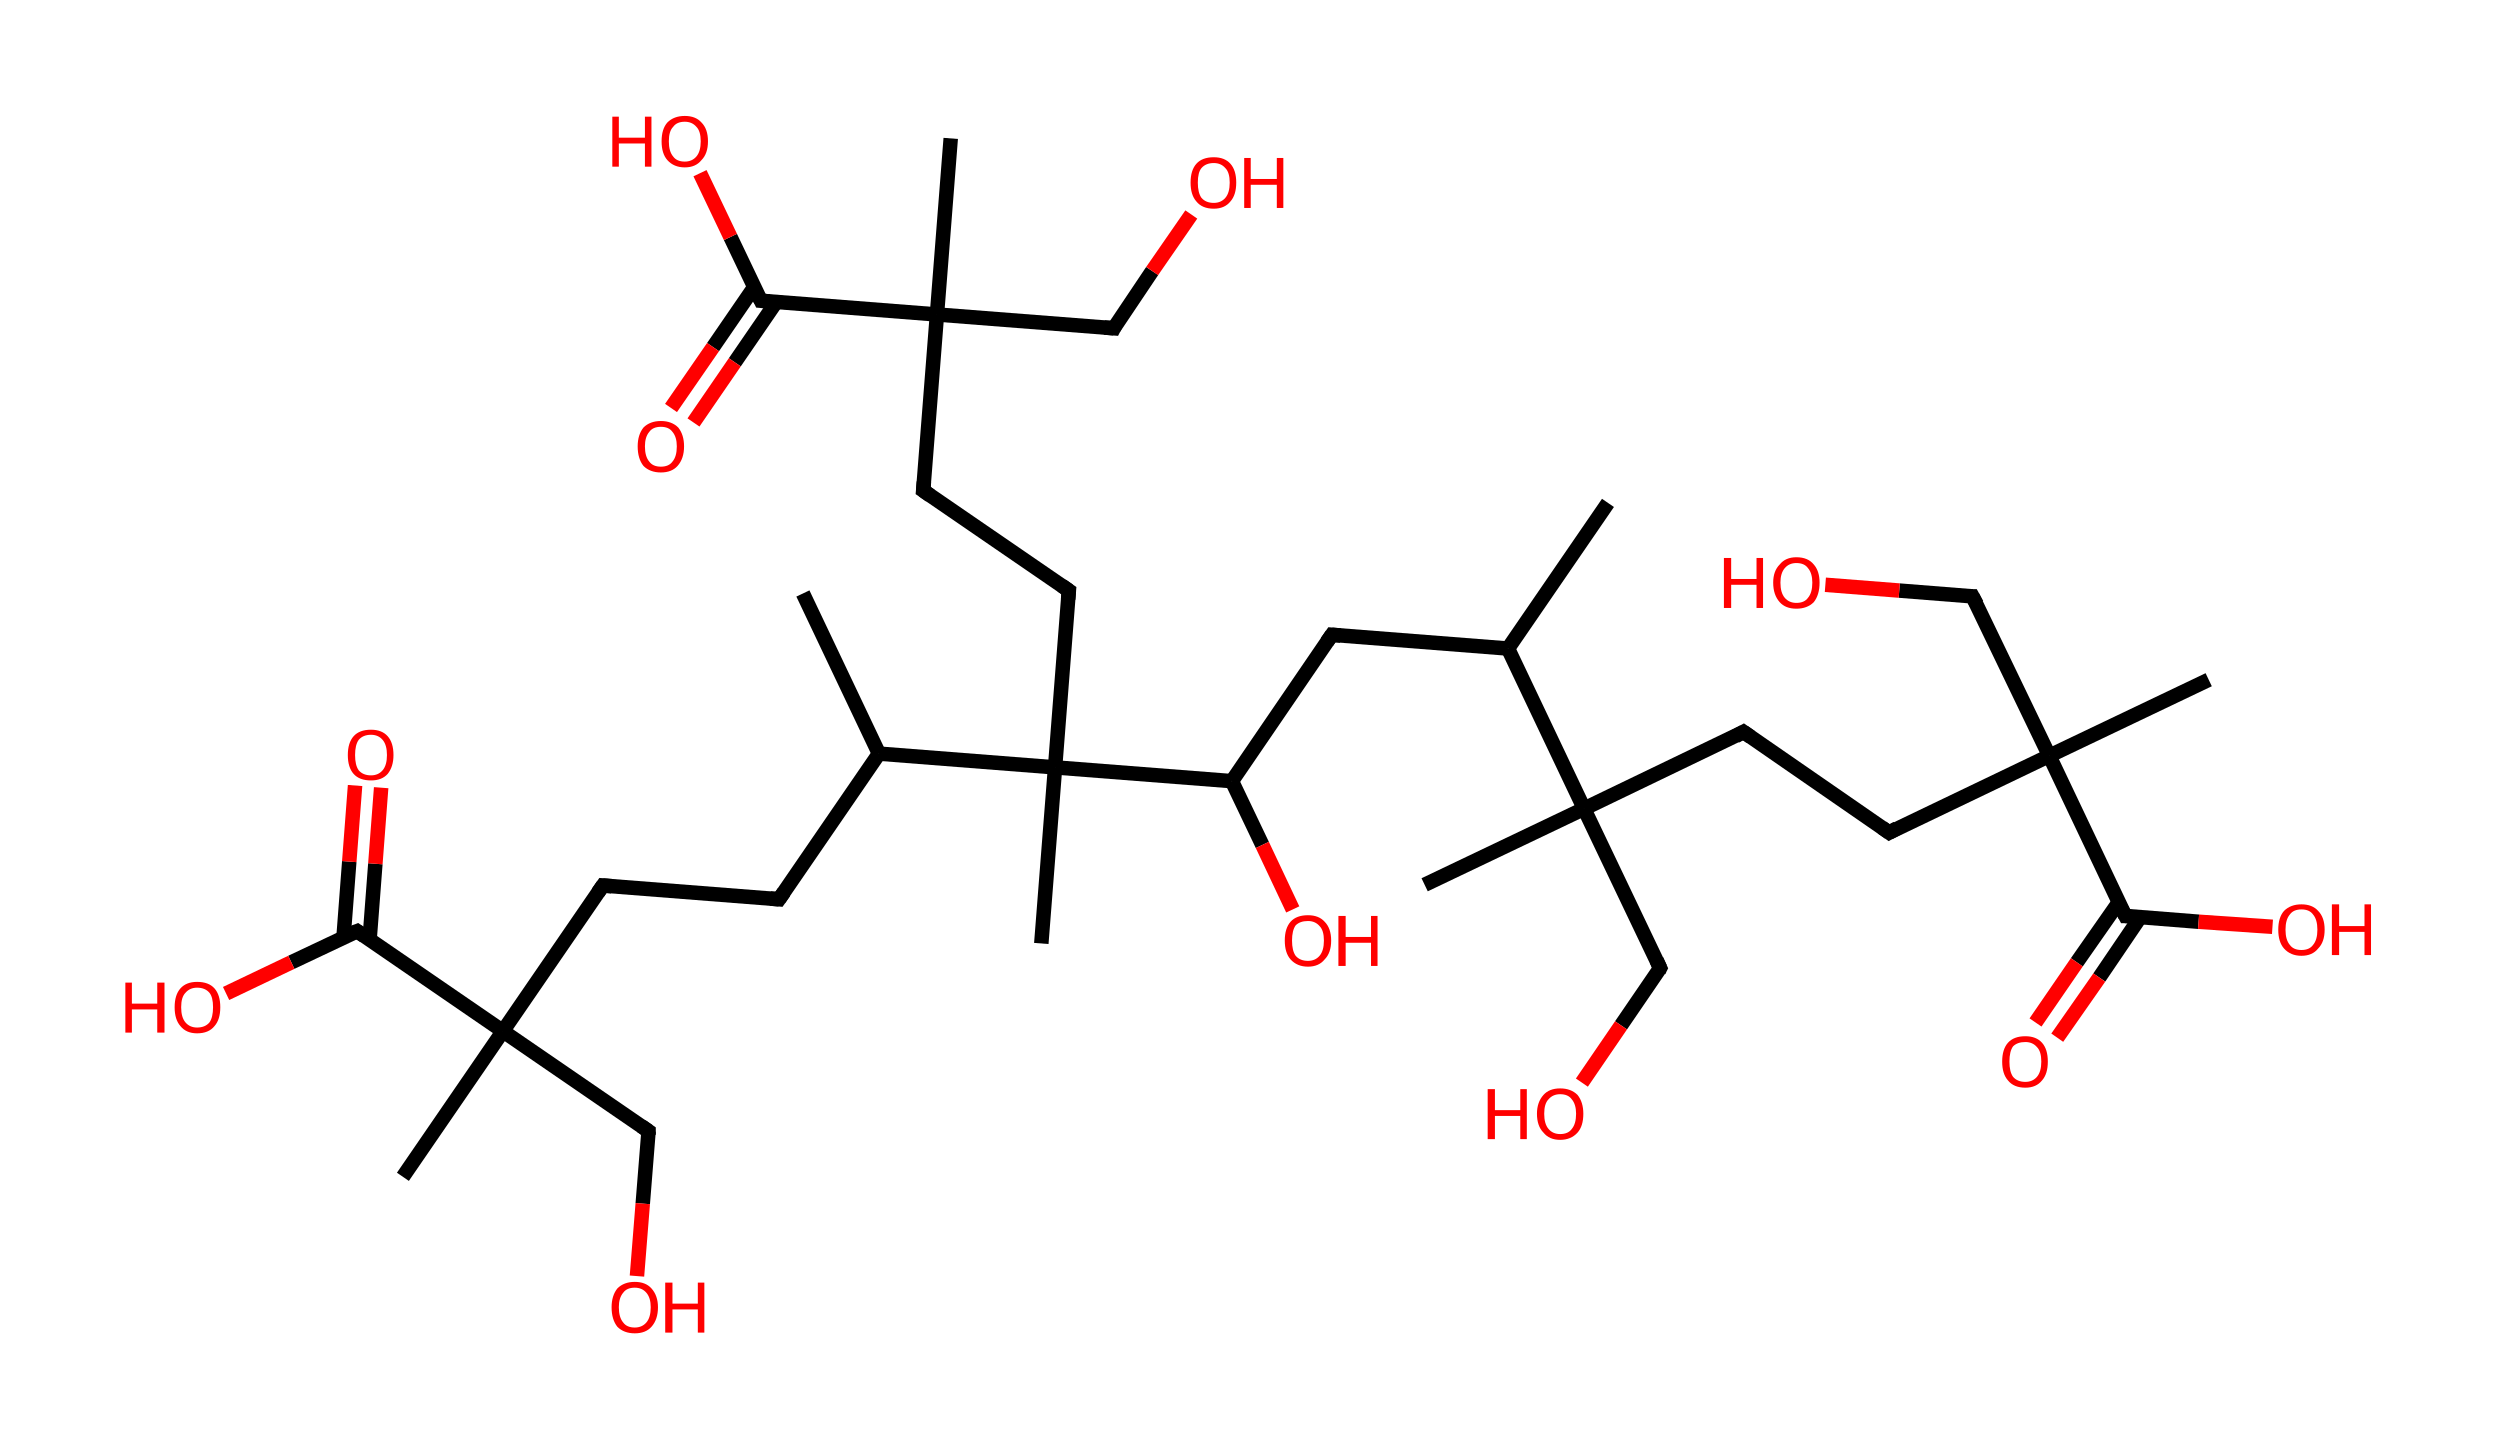 <?xml version='1.0' encoding='ASCII' standalone='yes'?>
<svg xmlns="http://www.w3.org/2000/svg" xmlns:rdkit="http://www.rdkit.org/xml" xmlns:xlink="http://www.w3.org/1999/xlink" version="1.1" baseProfile="full" xml:space="preserve" width="345px" height="200px" viewBox="0 0 345 200">
<!-- END OF HEADER -->
<rect style="opacity:1.0;fill:#FFFFFF;stroke:none" width="345.0" height="200.0" x="0.0" y="0.0"> </rect>
<path class="bond-0 atom-0 atom-1" d="M 221.9,69.4 L 208.1,89.5" style="fill:none;fill-rule:evenodd;stroke:#000000;stroke-width:2.0px;stroke-linecap:butt;stroke-linejoin:miter;stroke-opacity:1"/>
<path class="bond-1 atom-1 atom-2" d="M 208.1,89.5 L 183.8,87.6" style="fill:none;fill-rule:evenodd;stroke:#000000;stroke-width:2.0px;stroke-linecap:butt;stroke-linejoin:miter;stroke-opacity:1"/>
<path class="bond-2 atom-2 atom-3" d="M 183.8,87.6 L 170.0,107.8" style="fill:none;fill-rule:evenodd;stroke:#000000;stroke-width:2.0px;stroke-linecap:butt;stroke-linejoin:miter;stroke-opacity:1"/>
<path class="bond-3 atom-3 atom-4" d="M 170.0,107.8 L 174.2,116.6" style="fill:none;fill-rule:evenodd;stroke:#000000;stroke-width:2.0px;stroke-linecap:butt;stroke-linejoin:miter;stroke-opacity:1"/>
<path class="bond-3 atom-3 atom-4" d="M 174.2,116.6 L 178.4,125.5" style="fill:none;fill-rule:evenodd;stroke:#FF0000;stroke-width:2.0px;stroke-linecap:butt;stroke-linejoin:miter;stroke-opacity:1"/>
<path class="bond-4 atom-3 atom-5" d="M 170.0,107.8 L 145.6,105.9" style="fill:none;fill-rule:evenodd;stroke:#000000;stroke-width:2.0px;stroke-linecap:butt;stroke-linejoin:miter;stroke-opacity:1"/>
<path class="bond-5 atom-5 atom-6" d="M 145.6,105.9 L 143.7,130.2" style="fill:none;fill-rule:evenodd;stroke:#000000;stroke-width:2.0px;stroke-linecap:butt;stroke-linejoin:miter;stroke-opacity:1"/>
<path class="bond-6 atom-5 atom-7" d="M 145.6,105.9 L 147.5,81.5" style="fill:none;fill-rule:evenodd;stroke:#000000;stroke-width:2.0px;stroke-linecap:butt;stroke-linejoin:miter;stroke-opacity:1"/>
<path class="bond-7 atom-7 atom-8" d="M 147.5,81.5 L 127.4,67.7" style="fill:none;fill-rule:evenodd;stroke:#000000;stroke-width:2.0px;stroke-linecap:butt;stroke-linejoin:miter;stroke-opacity:1"/>
<path class="bond-8 atom-8 atom-9" d="M 127.4,67.7 L 129.3,43.4" style="fill:none;fill-rule:evenodd;stroke:#000000;stroke-width:2.0px;stroke-linecap:butt;stroke-linejoin:miter;stroke-opacity:1"/>
<path class="bond-9 atom-9 atom-10" d="M 129.3,43.4 L 131.2,19.1" style="fill:none;fill-rule:evenodd;stroke:#000000;stroke-width:2.0px;stroke-linecap:butt;stroke-linejoin:miter;stroke-opacity:1"/>
<path class="bond-10 atom-9 atom-11" d="M 129.3,43.4 L 153.7,45.3" style="fill:none;fill-rule:evenodd;stroke:#000000;stroke-width:2.0px;stroke-linecap:butt;stroke-linejoin:miter;stroke-opacity:1"/>
<path class="bond-11 atom-11 atom-12" d="M 153.7,45.3 L 159.0,37.4" style="fill:none;fill-rule:evenodd;stroke:#000000;stroke-width:2.0px;stroke-linecap:butt;stroke-linejoin:miter;stroke-opacity:1"/>
<path class="bond-11 atom-11 atom-12" d="M 159.0,37.4 L 164.4,29.6" style="fill:none;fill-rule:evenodd;stroke:#FF0000;stroke-width:2.0px;stroke-linecap:butt;stroke-linejoin:miter;stroke-opacity:1"/>
<path class="bond-12 atom-9 atom-13" d="M 129.3,43.4 L 105.0,41.5" style="fill:none;fill-rule:evenodd;stroke:#000000;stroke-width:2.0px;stroke-linecap:butt;stroke-linejoin:miter;stroke-opacity:1"/>
<path class="bond-13 atom-13 atom-14" d="M 104.1,39.6 L 98.4,47.9" style="fill:none;fill-rule:evenodd;stroke:#000000;stroke-width:2.0px;stroke-linecap:butt;stroke-linejoin:miter;stroke-opacity:1"/>
<path class="bond-13 atom-13 atom-14" d="M 98.4,47.9 L 92.6,56.3" style="fill:none;fill-rule:evenodd;stroke:#FF0000;stroke-width:2.0px;stroke-linecap:butt;stroke-linejoin:miter;stroke-opacity:1"/>
<path class="bond-13 atom-13 atom-14" d="M 107.1,41.7 L 101.4,50.0" style="fill:none;fill-rule:evenodd;stroke:#000000;stroke-width:2.0px;stroke-linecap:butt;stroke-linejoin:miter;stroke-opacity:1"/>
<path class="bond-13 atom-13 atom-14" d="M 101.4,50.0 L 95.7,58.3" style="fill:none;fill-rule:evenodd;stroke:#FF0000;stroke-width:2.0px;stroke-linecap:butt;stroke-linejoin:miter;stroke-opacity:1"/>
<path class="bond-14 atom-13 atom-15" d="M 105.0,41.5 L 100.8,32.7" style="fill:none;fill-rule:evenodd;stroke:#000000;stroke-width:2.0px;stroke-linecap:butt;stroke-linejoin:miter;stroke-opacity:1"/>
<path class="bond-14 atom-13 atom-15" d="M 100.8,32.7 L 96.6,23.9" style="fill:none;fill-rule:evenodd;stroke:#FF0000;stroke-width:2.0px;stroke-linecap:butt;stroke-linejoin:miter;stroke-opacity:1"/>
<path class="bond-15 atom-5 atom-16" d="M 145.6,105.9 L 121.3,104.0" style="fill:none;fill-rule:evenodd;stroke:#000000;stroke-width:2.0px;stroke-linecap:butt;stroke-linejoin:miter;stroke-opacity:1"/>
<path class="bond-16 atom-16 atom-17" d="M 121.3,104.0 L 110.8,81.9" style="fill:none;fill-rule:evenodd;stroke:#000000;stroke-width:2.0px;stroke-linecap:butt;stroke-linejoin:miter;stroke-opacity:1"/>
<path class="bond-17 atom-16 atom-18" d="M 121.3,104.0 L 107.5,124.1" style="fill:none;fill-rule:evenodd;stroke:#000000;stroke-width:2.0px;stroke-linecap:butt;stroke-linejoin:miter;stroke-opacity:1"/>
<path class="bond-18 atom-18 atom-19" d="M 107.5,124.1 L 83.2,122.2" style="fill:none;fill-rule:evenodd;stroke:#000000;stroke-width:2.0px;stroke-linecap:butt;stroke-linejoin:miter;stroke-opacity:1"/>
<path class="bond-19 atom-19 atom-20" d="M 83.2,122.2 L 69.4,142.3" style="fill:none;fill-rule:evenodd;stroke:#000000;stroke-width:2.0px;stroke-linecap:butt;stroke-linejoin:miter;stroke-opacity:1"/>
<path class="bond-20 atom-20 atom-21" d="M 69.4,142.3 L 55.6,162.4" style="fill:none;fill-rule:evenodd;stroke:#000000;stroke-width:2.0px;stroke-linecap:butt;stroke-linejoin:miter;stroke-opacity:1"/>
<path class="bond-21 atom-20 atom-22" d="M 69.4,142.3 L 89.5,156.1" style="fill:none;fill-rule:evenodd;stroke:#000000;stroke-width:2.0px;stroke-linecap:butt;stroke-linejoin:miter;stroke-opacity:1"/>
<path class="bond-22 atom-22 atom-23" d="M 89.5,156.1 L 88.7,166.1" style="fill:none;fill-rule:evenodd;stroke:#000000;stroke-width:2.0px;stroke-linecap:butt;stroke-linejoin:miter;stroke-opacity:1"/>
<path class="bond-22 atom-22 atom-23" d="M 88.7,166.1 L 87.9,176.1" style="fill:none;fill-rule:evenodd;stroke:#FF0000;stroke-width:2.0px;stroke-linecap:butt;stroke-linejoin:miter;stroke-opacity:1"/>
<path class="bond-23 atom-20 atom-24" d="M 69.4,142.3 L 49.3,128.5" style="fill:none;fill-rule:evenodd;stroke:#000000;stroke-width:2.0px;stroke-linecap:butt;stroke-linejoin:miter;stroke-opacity:1"/>
<path class="bond-24 atom-24 atom-25" d="M 51.0,129.7 L 51.8,119.2" style="fill:none;fill-rule:evenodd;stroke:#000000;stroke-width:2.0px;stroke-linecap:butt;stroke-linejoin:miter;stroke-opacity:1"/>
<path class="bond-24 atom-24 atom-25" d="M 51.8,119.2 L 52.6,108.7" style="fill:none;fill-rule:evenodd;stroke:#FF0000;stroke-width:2.0px;stroke-linecap:butt;stroke-linejoin:miter;stroke-opacity:1"/>
<path class="bond-24 atom-24 atom-25" d="M 47.4,129.4 L 48.2,118.9" style="fill:none;fill-rule:evenodd;stroke:#000000;stroke-width:2.0px;stroke-linecap:butt;stroke-linejoin:miter;stroke-opacity:1"/>
<path class="bond-24 atom-24 atom-25" d="M 48.2,118.9 L 49.0,108.4" style="fill:none;fill-rule:evenodd;stroke:#FF0000;stroke-width:2.0px;stroke-linecap:butt;stroke-linejoin:miter;stroke-opacity:1"/>
<path class="bond-25 atom-24 atom-26" d="M 49.3,128.5 L 40.2,132.8" style="fill:none;fill-rule:evenodd;stroke:#000000;stroke-width:2.0px;stroke-linecap:butt;stroke-linejoin:miter;stroke-opacity:1"/>
<path class="bond-25 atom-24 atom-26" d="M 40.2,132.8 L 31.2,137.1" style="fill:none;fill-rule:evenodd;stroke:#FF0000;stroke-width:2.0px;stroke-linecap:butt;stroke-linejoin:miter;stroke-opacity:1"/>
<path class="bond-26 atom-1 atom-27" d="M 208.1,89.5 L 218.6,111.6" style="fill:none;fill-rule:evenodd;stroke:#000000;stroke-width:2.0px;stroke-linecap:butt;stroke-linejoin:miter;stroke-opacity:1"/>
<path class="bond-27 atom-27 atom-28" d="M 218.6,111.6 L 196.6,122.1" style="fill:none;fill-rule:evenodd;stroke:#000000;stroke-width:2.0px;stroke-linecap:butt;stroke-linejoin:miter;stroke-opacity:1"/>
<path class="bond-28 atom-27 atom-29" d="M 218.6,111.6 L 229.1,133.6" style="fill:none;fill-rule:evenodd;stroke:#000000;stroke-width:2.0px;stroke-linecap:butt;stroke-linejoin:miter;stroke-opacity:1"/>
<path class="bond-29 atom-29 atom-30" d="M 229.1,133.6 L 223.7,141.5" style="fill:none;fill-rule:evenodd;stroke:#000000;stroke-width:2.0px;stroke-linecap:butt;stroke-linejoin:miter;stroke-opacity:1"/>
<path class="bond-29 atom-29 atom-30" d="M 223.7,141.5 L 218.3,149.4" style="fill:none;fill-rule:evenodd;stroke:#FF0000;stroke-width:2.0px;stroke-linecap:butt;stroke-linejoin:miter;stroke-opacity:1"/>
<path class="bond-30 atom-27 atom-31" d="M 218.6,111.6 L 240.6,101.0" style="fill:none;fill-rule:evenodd;stroke:#000000;stroke-width:2.0px;stroke-linecap:butt;stroke-linejoin:miter;stroke-opacity:1"/>
<path class="bond-31 atom-31 atom-32" d="M 240.6,101.0 L 260.7,114.9" style="fill:none;fill-rule:evenodd;stroke:#000000;stroke-width:2.0px;stroke-linecap:butt;stroke-linejoin:miter;stroke-opacity:1"/>
<path class="bond-32 atom-32 atom-33" d="M 260.7,114.9 L 282.8,104.3" style="fill:none;fill-rule:evenodd;stroke:#000000;stroke-width:2.0px;stroke-linecap:butt;stroke-linejoin:miter;stroke-opacity:1"/>
<path class="bond-33 atom-33 atom-34" d="M 282.8,104.3 L 304.8,93.8" style="fill:none;fill-rule:evenodd;stroke:#000000;stroke-width:2.0px;stroke-linecap:butt;stroke-linejoin:miter;stroke-opacity:1"/>
<path class="bond-34 atom-33 atom-35" d="M 282.8,104.3 L 272.2,82.3" style="fill:none;fill-rule:evenodd;stroke:#000000;stroke-width:2.0px;stroke-linecap:butt;stroke-linejoin:miter;stroke-opacity:1"/>
<path class="bond-35 atom-35 atom-36" d="M 272.2,82.3 L 262.1,81.5" style="fill:none;fill-rule:evenodd;stroke:#000000;stroke-width:2.0px;stroke-linecap:butt;stroke-linejoin:miter;stroke-opacity:1"/>
<path class="bond-35 atom-35 atom-36" d="M 262.1,81.5 L 251.9,80.7" style="fill:none;fill-rule:evenodd;stroke:#FF0000;stroke-width:2.0px;stroke-linecap:butt;stroke-linejoin:miter;stroke-opacity:1"/>
<path class="bond-36 atom-33 atom-37" d="M 282.8,104.3 L 293.3,126.4" style="fill:none;fill-rule:evenodd;stroke:#000000;stroke-width:2.0px;stroke-linecap:butt;stroke-linejoin:miter;stroke-opacity:1"/>
<path class="bond-37 atom-37 atom-38" d="M 292.4,124.5 L 286.6,132.8" style="fill:none;fill-rule:evenodd;stroke:#000000;stroke-width:2.0px;stroke-linecap:butt;stroke-linejoin:miter;stroke-opacity:1"/>
<path class="bond-37 atom-37 atom-38" d="M 286.6,132.8 L 280.9,141.1" style="fill:none;fill-rule:evenodd;stroke:#FF0000;stroke-width:2.0px;stroke-linecap:butt;stroke-linejoin:miter;stroke-opacity:1"/>
<path class="bond-37 atom-37 atom-38" d="M 295.4,126.5 L 289.7,134.9" style="fill:none;fill-rule:evenodd;stroke:#000000;stroke-width:2.0px;stroke-linecap:butt;stroke-linejoin:miter;stroke-opacity:1"/>
<path class="bond-37 atom-37 atom-38" d="M 289.7,134.9 L 283.9,143.2" style="fill:none;fill-rule:evenodd;stroke:#FF0000;stroke-width:2.0px;stroke-linecap:butt;stroke-linejoin:miter;stroke-opacity:1"/>
<path class="bond-38 atom-37 atom-39" d="M 293.3,126.4 L 303.4,127.2" style="fill:none;fill-rule:evenodd;stroke:#000000;stroke-width:2.0px;stroke-linecap:butt;stroke-linejoin:miter;stroke-opacity:1"/>
<path class="bond-38 atom-37 atom-39" d="M 303.4,127.2 L 313.6,127.9" style="fill:none;fill-rule:evenodd;stroke:#FF0000;stroke-width:2.0px;stroke-linecap:butt;stroke-linejoin:miter;stroke-opacity:1"/>
<path d="M 185.0,87.7 L 183.8,87.6 L 183.1,88.6" style="fill:none;stroke:#000000;stroke-width:2.0px;stroke-linecap:butt;stroke-linejoin:miter;stroke-opacity:1;"/>
<path d="M 147.4,82.7 L 147.5,81.5 L 146.5,80.8" style="fill:none;stroke:#000000;stroke-width:2.0px;stroke-linecap:butt;stroke-linejoin:miter;stroke-opacity:1;"/>
<path d="M 128.4,68.4 L 127.4,67.7 L 127.5,66.5" style="fill:none;stroke:#000000;stroke-width:2.0px;stroke-linecap:butt;stroke-linejoin:miter;stroke-opacity:1;"/>
<path d="M 152.4,45.2 L 153.7,45.3 L 153.9,44.9" style="fill:none;stroke:#000000;stroke-width:2.0px;stroke-linecap:butt;stroke-linejoin:miter;stroke-opacity:1;"/>
<path d="M 106.2,41.6 L 105.0,41.5 L 104.8,41.1" style="fill:none;stroke:#000000;stroke-width:2.0px;stroke-linecap:butt;stroke-linejoin:miter;stroke-opacity:1;"/>
<path d="M 108.2,123.1 L 107.5,124.1 L 106.3,124.0" style="fill:none;stroke:#000000;stroke-width:2.0px;stroke-linecap:butt;stroke-linejoin:miter;stroke-opacity:1;"/>
<path d="M 84.4,122.3 L 83.2,122.2 L 82.5,123.2" style="fill:none;stroke:#000000;stroke-width:2.0px;stroke-linecap:butt;stroke-linejoin:miter;stroke-opacity:1;"/>
<path d="M 88.5,155.4 L 89.5,156.1 L 89.5,156.6" style="fill:none;stroke:#000000;stroke-width:2.0px;stroke-linecap:butt;stroke-linejoin:miter;stroke-opacity:1;"/>
<path d="M 50.3,129.2 L 49.3,128.5 L 48.8,128.7" style="fill:none;stroke:#000000;stroke-width:2.0px;stroke-linecap:butt;stroke-linejoin:miter;stroke-opacity:1;"/>
<path d="M 228.6,132.5 L 229.1,133.6 L 228.9,134.0" style="fill:none;stroke:#000000;stroke-width:2.0px;stroke-linecap:butt;stroke-linejoin:miter;stroke-opacity:1;"/>
<path d="M 239.5,101.6 L 240.6,101.0 L 241.6,101.7" style="fill:none;stroke:#000000;stroke-width:2.0px;stroke-linecap:butt;stroke-linejoin:miter;stroke-opacity:1;"/>
<path d="M 259.7,114.2 L 260.7,114.9 L 261.8,114.3" style="fill:none;stroke:#000000;stroke-width:2.0px;stroke-linecap:butt;stroke-linejoin:miter;stroke-opacity:1;"/>
<path d="M 272.8,83.4 L 272.2,82.3 L 271.7,82.3" style="fill:none;stroke:#000000;stroke-width:2.0px;stroke-linecap:butt;stroke-linejoin:miter;stroke-opacity:1;"/>
<path d="M 292.7,125.3 L 293.3,126.4 L 293.8,126.4" style="fill:none;stroke:#000000;stroke-width:2.0px;stroke-linecap:butt;stroke-linejoin:miter;stroke-opacity:1;"/>
<path class="atom-4" d="M 177.3 129.8 Q 177.3 128.1, 178.1 127.2 Q 178.9 126.3, 180.5 126.3 Q 182.0 126.3, 182.8 127.2 Q 183.7 128.1, 183.7 129.8 Q 183.7 131.5, 182.8 132.4 Q 182.0 133.4, 180.5 133.4 Q 179.0 133.4, 178.1 132.4 Q 177.3 131.5, 177.3 129.8 M 180.5 132.6 Q 181.5 132.6, 182.1 131.9 Q 182.7 131.2, 182.7 129.8 Q 182.7 128.4, 182.1 127.8 Q 181.5 127.1, 180.5 127.1 Q 179.4 127.1, 178.8 127.7 Q 178.3 128.4, 178.3 129.8 Q 178.3 131.2, 178.8 131.9 Q 179.4 132.6, 180.5 132.6 " fill="#FF0000"/>
<path class="atom-4" d="M 184.7 126.4 L 185.7 126.4 L 185.7 129.3 L 189.2 129.3 L 189.2 126.4 L 190.1 126.4 L 190.1 133.3 L 189.2 133.3 L 189.2 130.1 L 185.7 130.1 L 185.7 133.3 L 184.7 133.3 L 184.7 126.4 " fill="#FF0000"/>
<path class="atom-12" d="M 164.3 25.2 Q 164.3 23.5, 165.1 22.6 Q 165.9 21.7, 167.5 21.7 Q 169.0 21.7, 169.8 22.6 Q 170.6 23.5, 170.6 25.2 Q 170.6 26.9, 169.8 27.8 Q 169.0 28.8, 167.5 28.8 Q 165.9 28.8, 165.1 27.8 Q 164.3 26.9, 164.3 25.2 M 167.5 28.0 Q 168.5 28.0, 169.1 27.3 Q 169.7 26.6, 169.7 25.2 Q 169.7 23.8, 169.1 23.2 Q 168.5 22.5, 167.5 22.5 Q 166.4 22.5, 165.8 23.2 Q 165.3 23.8, 165.3 25.2 Q 165.3 26.6, 165.8 27.3 Q 166.4 28.0, 167.5 28.0 " fill="#FF0000"/>
<path class="atom-12" d="M 171.7 21.8 L 172.6 21.8 L 172.6 24.7 L 176.2 24.7 L 176.2 21.8 L 177.1 21.8 L 177.1 28.7 L 176.2 28.7 L 176.2 25.5 L 172.6 25.5 L 172.6 28.7 L 171.7 28.7 L 171.7 21.8 " fill="#FF0000"/>
<path class="atom-14" d="M 88.0 61.6 Q 88.0 60.0, 88.8 59.0 Q 89.7 58.1, 91.2 58.1 Q 92.7 58.1, 93.6 59.0 Q 94.4 60.0, 94.4 61.6 Q 94.4 63.3, 93.5 64.3 Q 92.7 65.2, 91.2 65.2 Q 89.7 65.2, 88.8 64.3 Q 88.0 63.3, 88.0 61.6 M 91.2 64.4 Q 92.3 64.4, 92.8 63.7 Q 93.4 63.0, 93.4 61.6 Q 93.4 60.3, 92.8 59.6 Q 92.3 58.9, 91.2 58.9 Q 90.1 58.9, 89.6 59.6 Q 89.0 60.3, 89.0 61.6 Q 89.0 63.0, 89.6 63.7 Q 90.1 64.4, 91.2 64.4 " fill="#FF0000"/>
<path class="atom-15" d="M 84.5 16.1 L 85.4 16.1 L 85.4 19.0 L 89.0 19.0 L 89.0 16.1 L 89.9 16.1 L 89.9 23.0 L 89.0 23.0 L 89.0 19.8 L 85.4 19.8 L 85.4 23.0 L 84.5 23.0 L 84.5 16.1 " fill="#FF0000"/>
<path class="atom-15" d="M 91.3 19.5 Q 91.3 17.8, 92.1 16.9 Q 93.0 16.0, 94.5 16.0 Q 96.0 16.0, 96.8 16.9 Q 97.7 17.8, 97.7 19.5 Q 97.7 21.2, 96.8 22.1 Q 96.0 23.1, 94.5 23.1 Q 93.0 23.1, 92.1 22.1 Q 91.3 21.2, 91.3 19.5 M 94.5 22.3 Q 95.5 22.3, 96.1 21.6 Q 96.7 20.9, 96.7 19.5 Q 96.7 18.1, 96.1 17.5 Q 95.5 16.8, 94.5 16.8 Q 93.4 16.8, 92.9 17.5 Q 92.3 18.1, 92.3 19.5 Q 92.3 20.9, 92.9 21.6 Q 93.4 22.3, 94.5 22.3 " fill="#FF0000"/>
<path class="atom-23" d="M 84.4 180.4 Q 84.4 178.8, 85.2 177.8 Q 86.1 176.9, 87.6 176.9 Q 89.1 176.9, 89.9 177.8 Q 90.8 178.8, 90.8 180.4 Q 90.8 182.1, 89.9 183.1 Q 89.1 184.0, 87.6 184.0 Q 86.1 184.0, 85.2 183.1 Q 84.4 182.1, 84.4 180.4 M 87.6 183.2 Q 88.6 183.2, 89.2 182.5 Q 89.8 181.8, 89.8 180.4 Q 89.8 179.1, 89.2 178.4 Q 88.6 177.7, 87.6 177.7 Q 86.5 177.7, 86.0 178.4 Q 85.4 179.1, 85.4 180.4 Q 85.4 181.8, 86.0 182.5 Q 86.5 183.2, 87.6 183.2 " fill="#FF0000"/>
<path class="atom-23" d="M 91.8 177.0 L 92.8 177.0 L 92.8 179.9 L 96.3 179.9 L 96.3 177.0 L 97.2 177.0 L 97.2 183.9 L 96.3 183.9 L 96.3 180.7 L 92.8 180.7 L 92.8 183.9 L 91.8 183.9 L 91.8 177.0 " fill="#FF0000"/>
<path class="atom-25" d="M 48.0 104.2 Q 48.0 102.5, 48.8 101.6 Q 49.6 100.7, 51.2 100.7 Q 52.7 100.7, 53.5 101.6 Q 54.3 102.5, 54.3 104.2 Q 54.3 105.8, 53.5 106.8 Q 52.7 107.7, 51.2 107.7 Q 49.6 107.7, 48.8 106.8 Q 48.0 105.9, 48.0 104.2 M 51.2 107.0 Q 52.2 107.0, 52.8 106.3 Q 53.4 105.6, 53.4 104.2 Q 53.4 102.8, 52.8 102.1 Q 52.2 101.4, 51.2 101.4 Q 50.1 101.4, 49.5 102.1 Q 49.0 102.8, 49.0 104.2 Q 49.0 105.6, 49.5 106.3 Q 50.1 107.0, 51.2 107.0 " fill="#FF0000"/>
<path class="atom-26" d="M 17.3 135.6 L 18.2 135.6 L 18.2 138.5 L 21.7 138.5 L 21.7 135.6 L 22.7 135.6 L 22.7 142.5 L 21.7 142.5 L 21.7 139.3 L 18.2 139.3 L 18.2 142.5 L 17.3 142.5 L 17.3 135.6 " fill="#FF0000"/>
<path class="atom-26" d="M 24.1 139.0 Q 24.1 137.3, 24.9 136.4 Q 25.7 135.5, 27.2 135.5 Q 28.8 135.5, 29.6 136.4 Q 30.4 137.3, 30.4 139.0 Q 30.4 140.7, 29.6 141.6 Q 28.8 142.6, 27.2 142.6 Q 25.7 142.6, 24.9 141.6 Q 24.1 140.7, 24.1 139.0 M 27.2 141.8 Q 28.3 141.8, 28.9 141.1 Q 29.4 140.4, 29.4 139.0 Q 29.4 137.6, 28.9 137.0 Q 28.3 136.3, 27.2 136.3 Q 26.2 136.3, 25.6 137.0 Q 25.0 137.6, 25.0 139.0 Q 25.0 140.4, 25.6 141.1 Q 26.2 141.8, 27.2 141.8 " fill="#FF0000"/>
<path class="atom-30" d="M 205.3 150.3 L 206.3 150.3 L 206.3 153.2 L 209.8 153.2 L 209.8 150.3 L 210.7 150.3 L 210.7 157.2 L 209.8 157.2 L 209.8 154.0 L 206.3 154.0 L 206.3 157.2 L 205.3 157.2 L 205.3 150.3 " fill="#FF0000"/>
<path class="atom-30" d="M 212.1 153.7 Q 212.1 152.1, 213.0 151.1 Q 213.8 150.2, 215.3 150.2 Q 216.8 150.2, 217.7 151.1 Q 218.5 152.1, 218.5 153.7 Q 218.5 155.4, 217.7 156.3 Q 216.8 157.3, 215.3 157.3 Q 213.8 157.3, 213.0 156.3 Q 212.1 155.4, 212.1 153.7 M 215.3 156.5 Q 216.4 156.5, 216.9 155.8 Q 217.5 155.1, 217.5 153.7 Q 217.5 152.4, 216.9 151.7 Q 216.4 151.0, 215.3 151.0 Q 214.3 151.0, 213.7 151.7 Q 213.1 152.3, 213.1 153.7 Q 213.1 155.1, 213.7 155.8 Q 214.3 156.5, 215.3 156.5 " fill="#FF0000"/>
<path class="atom-36" d="M 237.9 77.0 L 238.9 77.0 L 238.9 79.9 L 242.4 79.9 L 242.4 77.0 L 243.3 77.0 L 243.3 83.9 L 242.4 83.9 L 242.4 80.7 L 238.9 80.7 L 238.9 83.9 L 237.9 83.9 L 237.9 77.0 " fill="#FF0000"/>
<path class="atom-36" d="M 244.7 80.4 Q 244.7 78.8, 245.6 77.9 Q 246.4 76.9, 247.9 76.9 Q 249.5 76.9, 250.3 77.9 Q 251.1 78.8, 251.1 80.4 Q 251.1 82.1, 250.3 83.1 Q 249.4 84.0, 247.9 84.0 Q 246.4 84.0, 245.6 83.1 Q 244.7 82.1, 244.7 80.4 M 247.9 83.2 Q 249.0 83.2, 249.5 82.5 Q 250.1 81.8, 250.1 80.4 Q 250.1 79.1, 249.5 78.4 Q 249.0 77.7, 247.9 77.7 Q 246.9 77.7, 246.3 78.4 Q 245.7 79.1, 245.7 80.4 Q 245.7 81.8, 246.3 82.5 Q 246.9 83.2, 247.9 83.2 " fill="#FF0000"/>
<path class="atom-38" d="M 276.3 146.5 Q 276.3 144.8, 277.1 143.9 Q 277.9 143.0, 279.5 143.0 Q 281.0 143.0, 281.8 143.9 Q 282.6 144.8, 282.6 146.5 Q 282.6 148.2, 281.8 149.1 Q 281.0 150.1, 279.5 150.1 Q 277.9 150.1, 277.1 149.1 Q 276.3 148.2, 276.3 146.5 M 279.5 149.3 Q 280.5 149.3, 281.1 148.6 Q 281.7 147.9, 281.7 146.5 Q 281.7 145.1, 281.1 144.5 Q 280.5 143.8, 279.5 143.8 Q 278.4 143.8, 277.8 144.4 Q 277.3 145.1, 277.3 146.5 Q 277.3 147.9, 277.8 148.6 Q 278.4 149.3, 279.5 149.3 " fill="#FF0000"/>
<path class="atom-39" d="M 314.4 128.3 Q 314.4 126.6, 315.2 125.7 Q 316.1 124.8, 317.6 124.8 Q 319.1 124.8, 319.9 125.7 Q 320.8 126.6, 320.8 128.3 Q 320.8 130.0, 319.9 130.9 Q 319.1 131.9, 317.6 131.9 Q 316.1 131.9, 315.2 130.9 Q 314.4 130.0, 314.4 128.3 M 317.6 131.1 Q 318.7 131.1, 319.2 130.4 Q 319.8 129.7, 319.8 128.3 Q 319.8 126.9, 319.2 126.2 Q 318.7 125.5, 317.6 125.5 Q 316.5 125.5, 316.0 126.2 Q 315.4 126.9, 315.4 128.3 Q 315.4 129.7, 316.0 130.4 Q 316.5 131.1, 317.6 131.1 " fill="#FF0000"/>
<path class="atom-39" d="M 321.8 124.8 L 322.8 124.8 L 322.8 127.8 L 326.3 127.8 L 326.3 124.8 L 327.2 124.8 L 327.2 131.8 L 326.3 131.8 L 326.3 128.6 L 322.8 128.6 L 322.8 131.8 L 321.8 131.8 L 321.8 124.8 " fill="#FF0000"/>
</svg>
